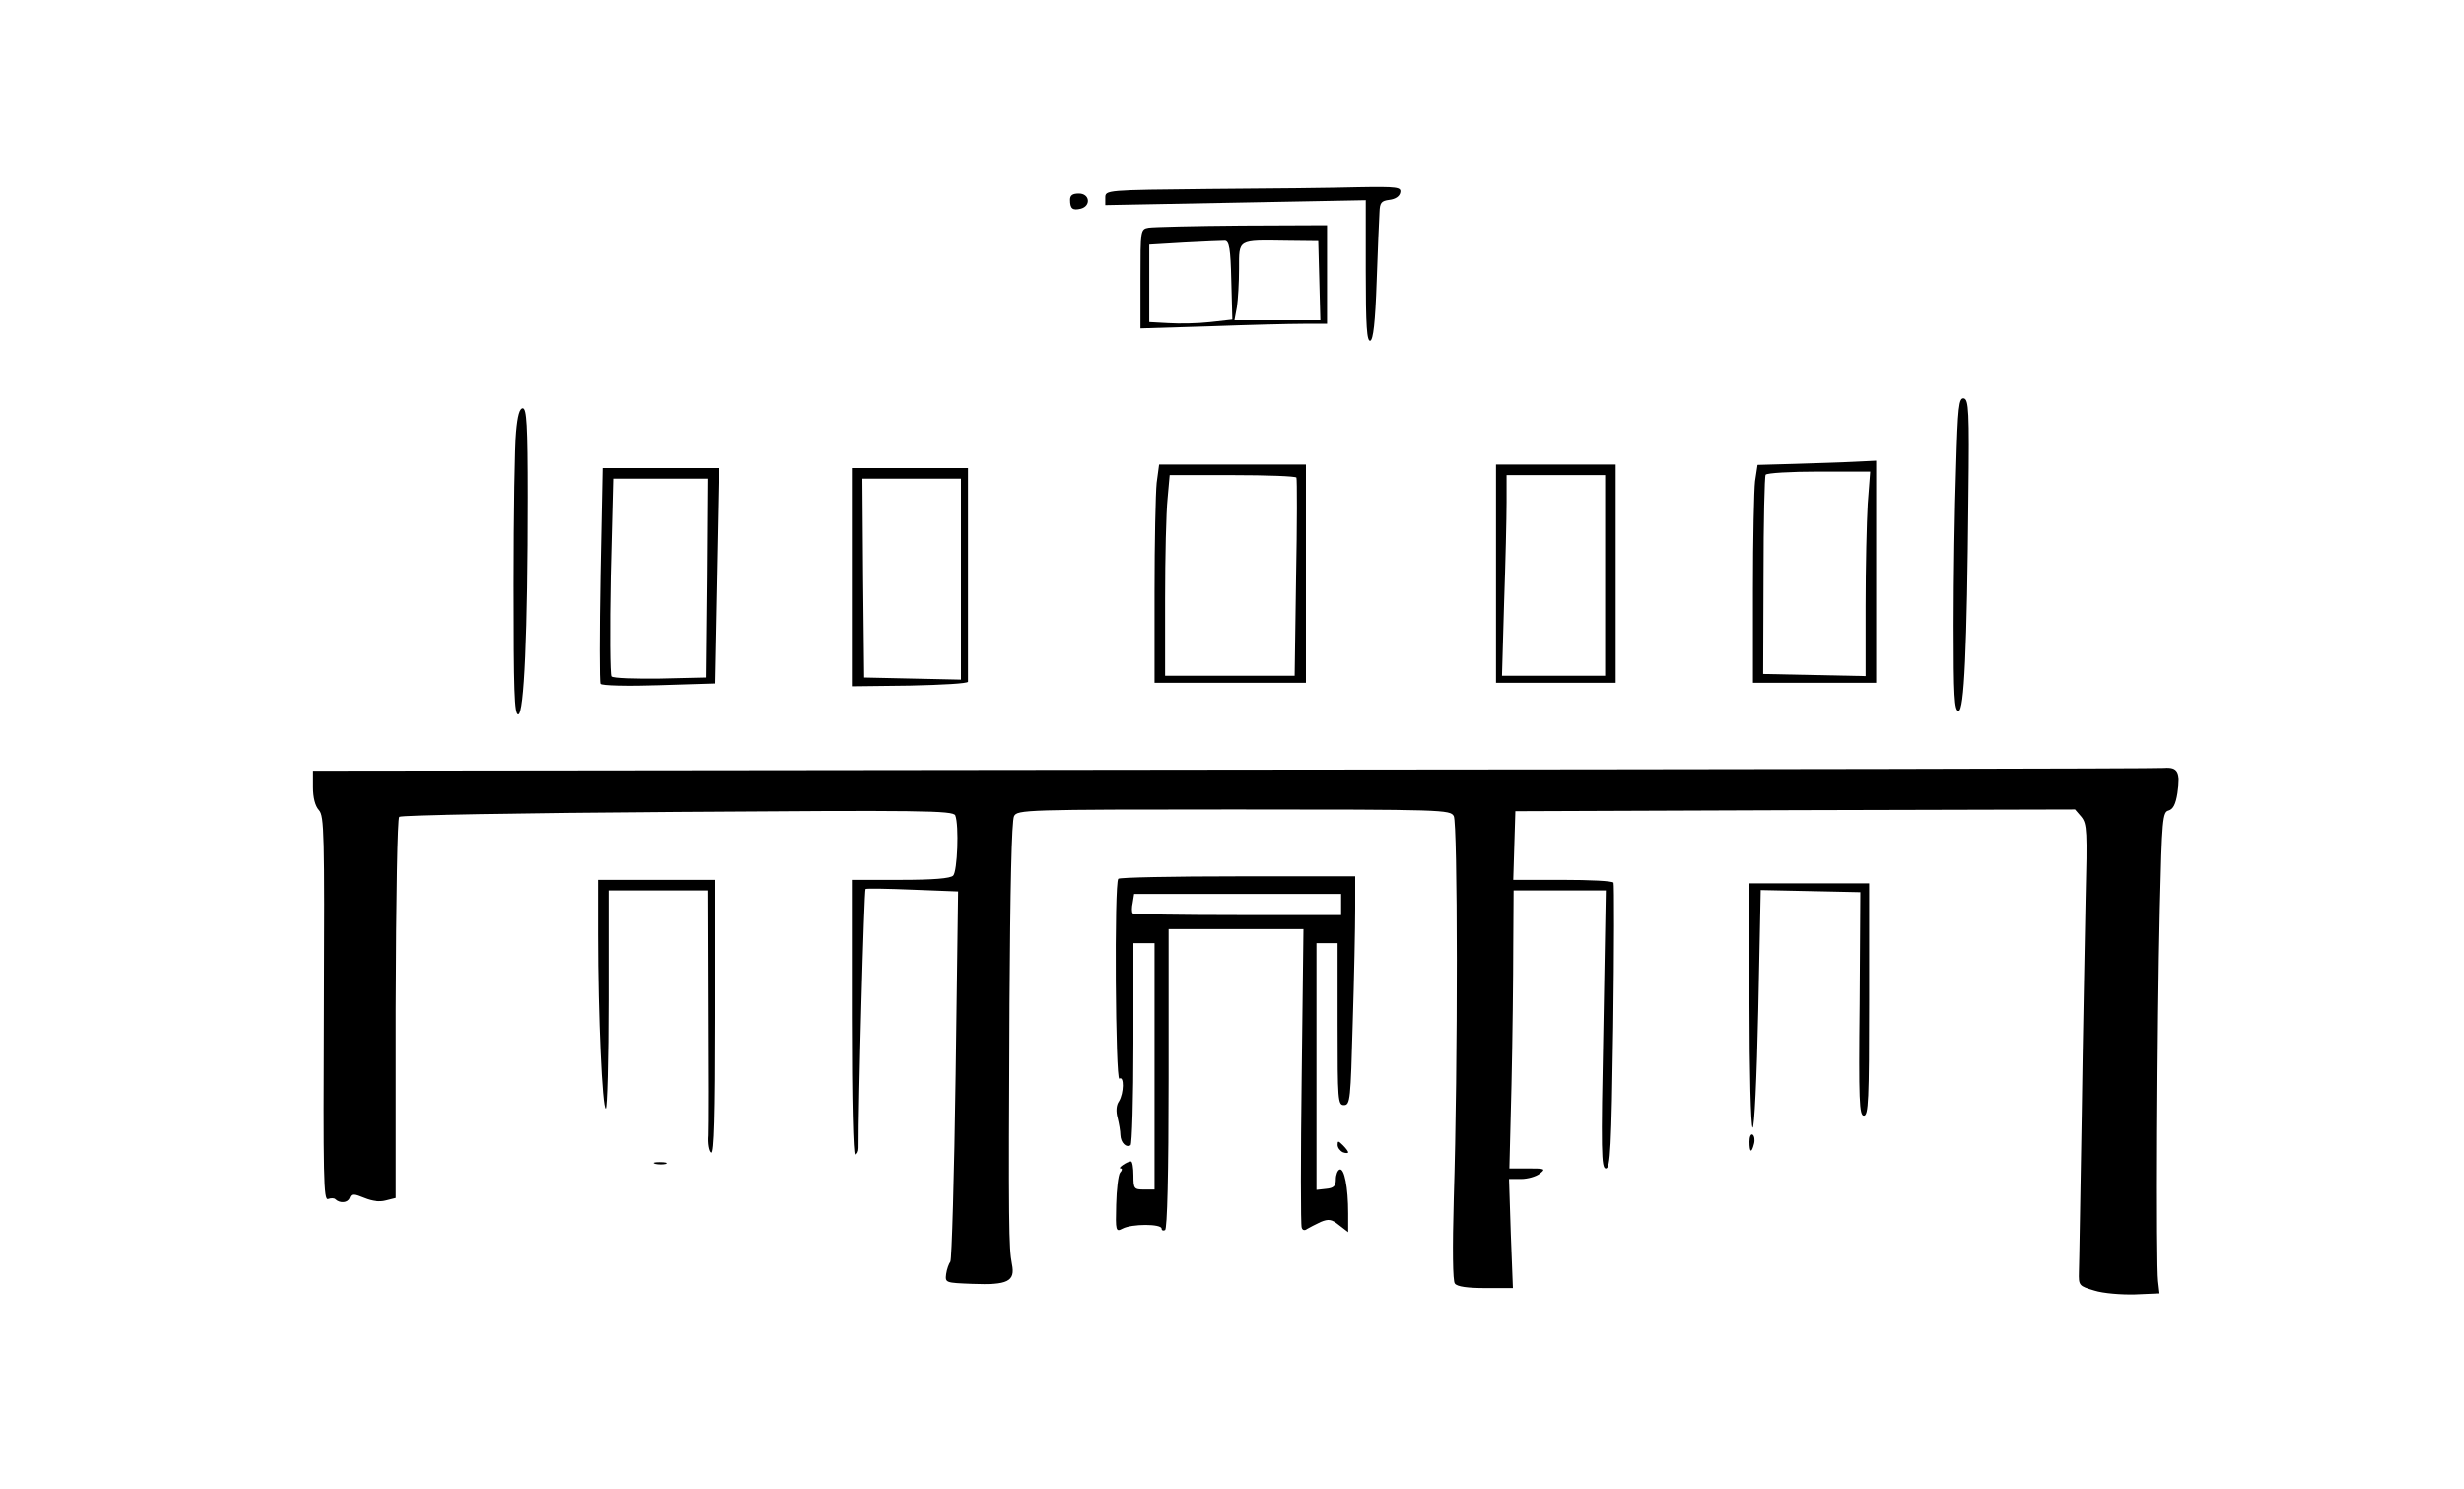  <svg version="1.0" xmlns="http://www.w3.org/2000/svg" viewBox="0 0 700 423" preserveAspectRatio="xMidYMid meet" id="mask">

<g transform="translate(0,423) scale(0.1,-0.1)">
<path d="M3438 3693 c-297 -3 -298 -3 -298 -25 l0 -21 370 7 370 7 0 -201 c0
-157 3 -201 13 -198 8 3 14 51 18 169 3 90 7 178 8 196 1 27 5 32 28 35 17 2
29 10 31 21 3 15 -7 17 -120 15 -68 -2 -257 -4 -420 -5z"></path>
<path d="M3040 3662 c0 -25 7 -31 31 -25 29 8 25 43 -6 43 -18 0 -25 -5 -25
-18z"></path>
<path d="M3263 3583 c-23 -4 -23 -7 -23 -145 l0 -141 197 6 c108 4 227 7 265
7 l68 0 0 140 0 140 -242 -1 c-134 -1 -253 -4 -265 -6z m235 -150 l3 -111 -63
-7 c-35 -4 -88 -5 -118 -3 l-55 3 0 110 0 110 100 6 c55 3 107 5 115 5 12 -1
16 -22 18 -113z m250 0 l3 -113 -122 0 -122 0 7 38 c3 20 6 69 6 109 0 84 -5
81 135 79 l90 -1 3 -112z"></path>
<path d="M5557 2898 c-4 -112 -7 -312 -7 -445 0 -199 2 -243 14 -243 16 0 24
173 28 610 3 244 1 275 -13 278 -14 2 -17 -22 -22 -200z"></path>
<path d="M1467 3003 c-4 -38 -7 -233 -7 -435 0 -301 2 -368 13 -368 17 0 27
235 27 617 0 206 -3 253 -14 253 -9 0 -15 -21 -19 -67z"></path>
<path d="M5099 2912 l-106 -3 -7 -46 c-3 -25 -6 -164 -6 -309 l0 -264 175 0
175 0 0 315 0 316 -62 -3 c-35 -2 -111 -4 -169 -6z m207 -114 c-3 -50 -6 -181
-6 -290 l0 -199 -146 3 -145 3 1 279 c0 153 3 283 6 287 3 5 71 9 151 9 l146
0 -7 -92z"></path>
<path d="M3286 2858 c-3 -29 -6 -169 -6 -310 l0 -258 215 0 215 0 0 310 0 310
-209 0 -208 0 -7 -52z m397 15 c2 -5 2 -133 -1 -285 l-4 -278 -184 0 -184 0 0
218 c0 119 3 247 7 285 l6 67 178 0 c98 0 180 -3 182 -7z"></path>
<path d="M4250 2600 l0 -310 170 0 170 0 0 310 0 310 -170 0 -170 0 0 -310z
m310 -5 l0 -285 -146 0 -147 0 6 208 c4 114 7 242 7 285 l0 77 140 0 140 0 0
-285z"></path>
<path d="M1707 2598 c-3 -166 -3 -306 0 -311 3 -5 74 -7 164 -4 l159 5 6 306
6 306 -164 0 -165 0 -6 -302z m301 -10 l-3 -283 -129 -3 c-71 -1 -133 1 -138
6 -4 4 -5 133 -2 285 l7 277 134 0 133 0 -2 -282z"></path>
<path d="M2420 2590 l0 -310 165 2 c91 2 165 6 165 11 0 4 0 142 0 307 l0 300
-165 0 -165 0 0 -310z m310 -5 l0 -286 -137 3 -138 3 -3 283 -2 282 140 0 140
0 0 -285z"></path>
<path d="M3503 2043 l-2613 -3 0 -47 c0 -29 6 -53 17 -65 15 -17 16 -64 14
-565 -2 -479 -1 -545 12 -540 8 3 18 3 21 -1 13 -12 35 -10 40 4 5 13 10 12
40 0 22 -9 45 -12 63 -7 l28 7 0 537 c1 326 5 541 10 546 6 5 343 11 792 14
688 5 782 4 787 -10 11 -28 6 -159 -6 -171 -8 -8 -56 -12 -150 -12 l-138 0 0
-390 c0 -236 4 -390 9 -390 6 0 10 8 10 18 -1 116 16 734 20 736 3 2 64 1 135
-2 l128 -5 -7 -521 c-4 -287 -11 -525 -15 -531 -4 -5 -10 -21 -12 -35 -3 -25
-2 -25 74 -28 101 -4 123 7 113 56 -9 46 -10 106 -7 741 2 321 6 520 13 532 9
18 33 19 624 19 598 0 615 -1 625 -19 11 -22 12 -705 0 -1086 -4 -144 -3 -235
3 -242 6 -9 37 -13 87 -13 l78 0 -6 155 -5 155 34 0 c19 0 43 7 53 15 18 14
16 15 -33 15 l-53 0 6 238 c3 130 5 308 5 395 l1 157 131 0 131 0 -7 -395 c-7
-346 -6 -395 7 -395 13 0 16 56 21 402 3 222 3 406 1 410 -3 5 -68 8 -145 8
l-140 0 3 98 3 97 795 3 795 2 18 -21 c16 -20 17 -41 12 -233 -2 -116 -8 -393
-11 -616 -4 -223 -7 -423 -8 -444 -1 -39 0 -40 44 -53 25 -8 77 -12 115 -11
l70 3 -4 35 c-6 48 -3 725 5 1059 6 254 8 274 25 278 13 4 20 18 25 49 9 61 1
75 -38 72 -18 -2 -1209 -4 -2645 -5z"></path>
<path d="M3177 1733 c-12 -11 -8 -575 3 -568 14 9 13 -41 -1 -64 -8 -11 -9
-29 -4 -47 4 -16 8 -38 8 -49 1 -22 16 -37 29 -29 4 3 8 133 8 290 l0 284 30
0 30 0 0 -350 0 -350 -30 0 c-28 0 -30 2 -30 40 0 22 -3 40 -7 40 -11 0 -40
-20 -29 -20 5 0 4 -6 -2 -12 -5 -7 -10 -48 -11 -91 -2 -75 -1 -78 18 -68 26
14 111 14 111 0 0 -5 5 -7 10 -4 6 4 10 158 10 431 l0 424 191 0 192 0 -5
-417 c-3 -230 -3 -424 0 -431 2 -8 9 -9 15 -4 7 4 24 13 39 20 22 9 31 8 52
-9 l26 -20 0 53 c0 75 -11 129 -24 125 -6 -2 -11 -15 -11 -28 0 -19 -6 -25
-28 -27 l-27 -3 0 350 0 351 30 0 30 0 0 -230 c0 -217 1 -230 18 -230 18 0 19
16 25 233 4 127 7 274 7 325 l0 92 -333 0 c-184 0 -337 -3 -340 -7z m633 -73
l0 -30 -293 0 c-162 0 -296 2 -299 5 -3 3 -3 17 0 30 l4 25 294 0 294 0 0 -30z"></path>
<path d="M1700 1572 c0 -226 12 -492 22 -492 4 0 8 140 8 310 l0 310 140 0
140 0 1 -327 c1 -181 1 -347 0 -369 -2 -23 2 -45 8 -49 8 -4 11 107 11 384 l0
391 -165 0 -165 0 0 -158z"></path>
<path d="M4970 1376 c0 -190 4 -347 9 -350 5 -3 12 143 16 334 l7 341 142 -3
141 -3 -2 -317 c-3 -276 -1 -318 12 -318 13 0 15 44 15 330 l0 330 -170 0
-170 0 0 -344z"></path>
<path d="M4970 986 c0 -31 6 -34 13 -6 3 11 1 23 -4 26 -5 3 -9 -6 -9 -20z"></path>
<path d="M3800 977 c0 -8 7 -17 15 -21 8 -3 15 -3 15 0 0 3 -7 12 -15 20 -13
13 -15 13 -15 1z"></path>
<path d="M1863 923 c9 -2 23 -2 30 0 6 3 -1 5 -18 5 -16 0 -22 -2 -12 -5z"></path>
</g>
</svg>